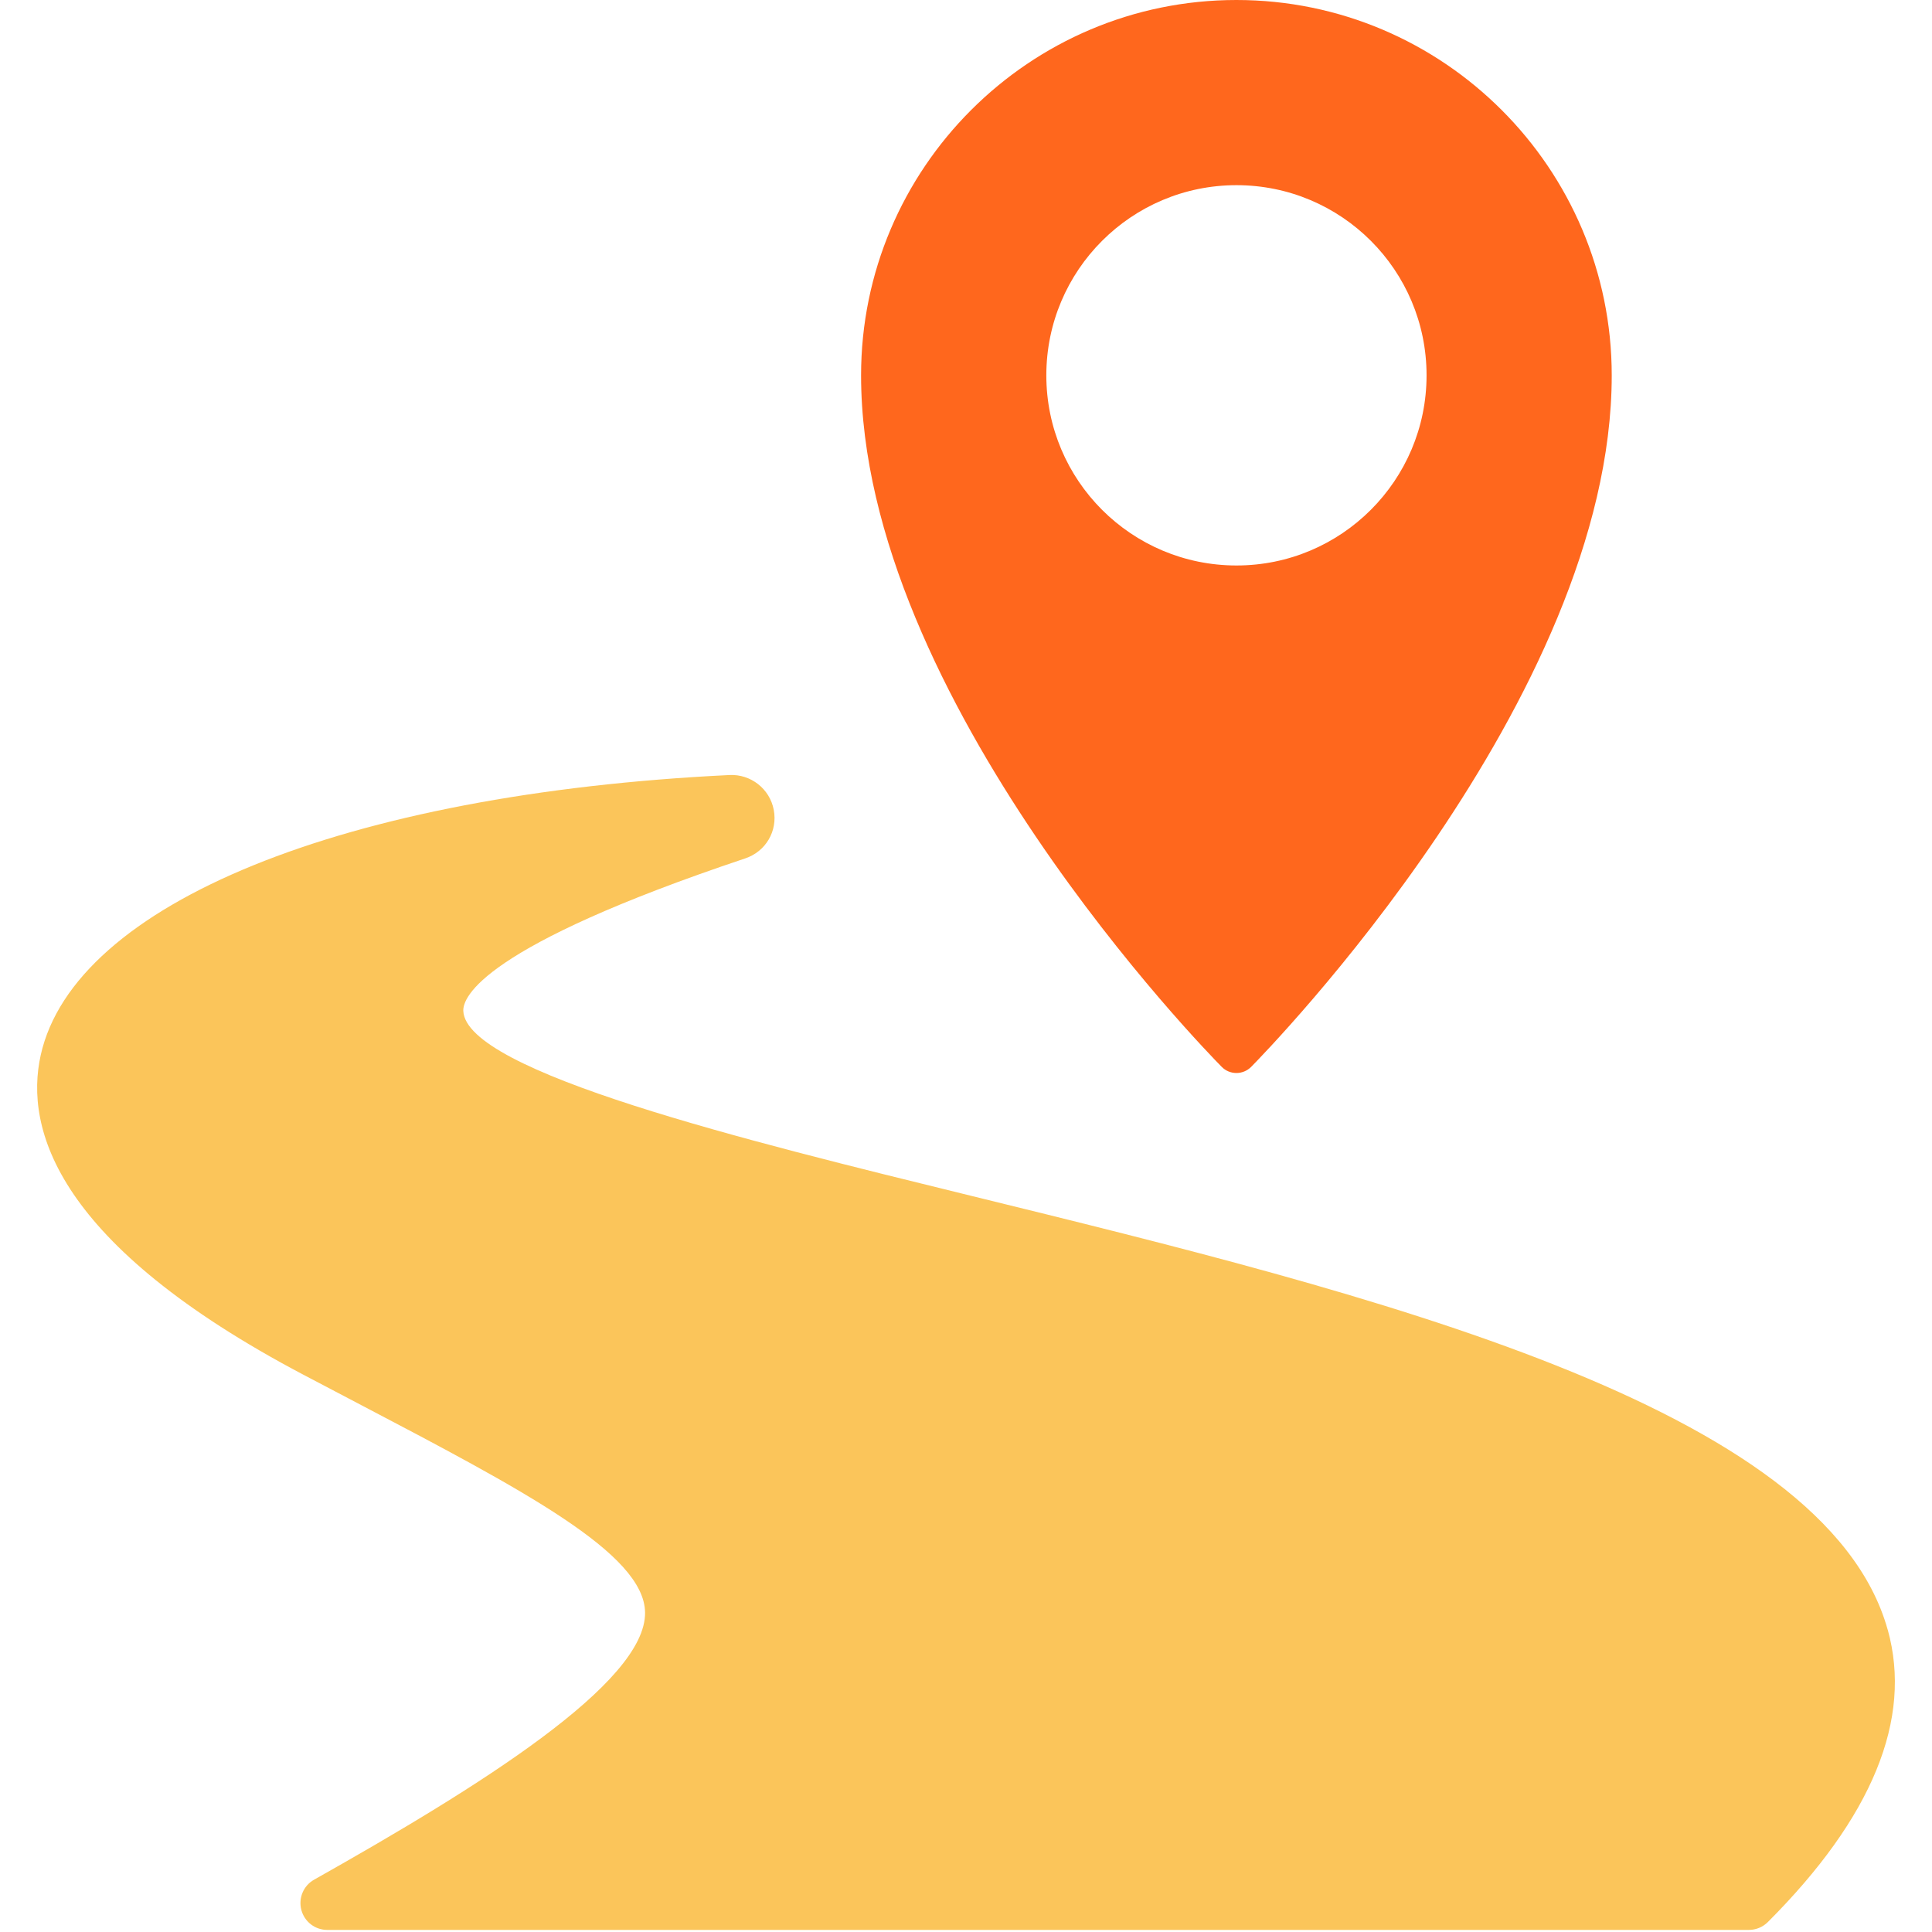 <svg width="30" height="30" viewBox="0 0 25 26" fill="none" xmlns="http://www.w3.org/2000/svg">
    <path d="M16.14 14.44C16.214 14.44 16.285 14.41 16.337 14.358c.198-.201 4.853-4.959 4.853-9.307C21.19 2.265 18.924.0 16.139.0c-2.785.0-5.051 2.265-5.051 5.051.0 4.348 4.655 9.106 4.854 9.307C15.994 14.411 16.065 14.44 16.14 14.44zM13.581 5.051c0-1.412 1.145-2.559 2.559-2.559 1.413.0 2.558 1.145 2.558 2.559.0 1.413-1.145 2.559-2.558 2.559-1.413.0-2.559-1.145-2.559-2.559z" fill="#ff671d"></path>
    <path d="M24.903 21.93C24.059 18.911 17.956 17.415 12.57 16.093 9.54 15.35 5.768 14.425 5.735 13.604 5.728 13.422 5.979 12.74 9.529 11.552 9.806 11.459 9.967 11.184 9.913 10.899 9.859 10.614 9.602 10.416 9.318 10.43 4.14 10.681.502 12.16.048 14.199-.173 15.194.261 16.749 3.584 18.501L4.298 18.876c2.247 1.178 3.871 2.03 3.883 2.823C8.195 22.65 5.937 24.051 3.727 25.296 3.584 25.376 3.514 25.543 3.555 25.702 3.597 25.862 3.74 25.972 3.904 25.972H23.035C23.131 25.972 23.223 25.934 23.291 25.866c1.406-1.407 1.949-2.731 1.613-3.935z" fill="#fbc55a"></path>
  </svg>
  